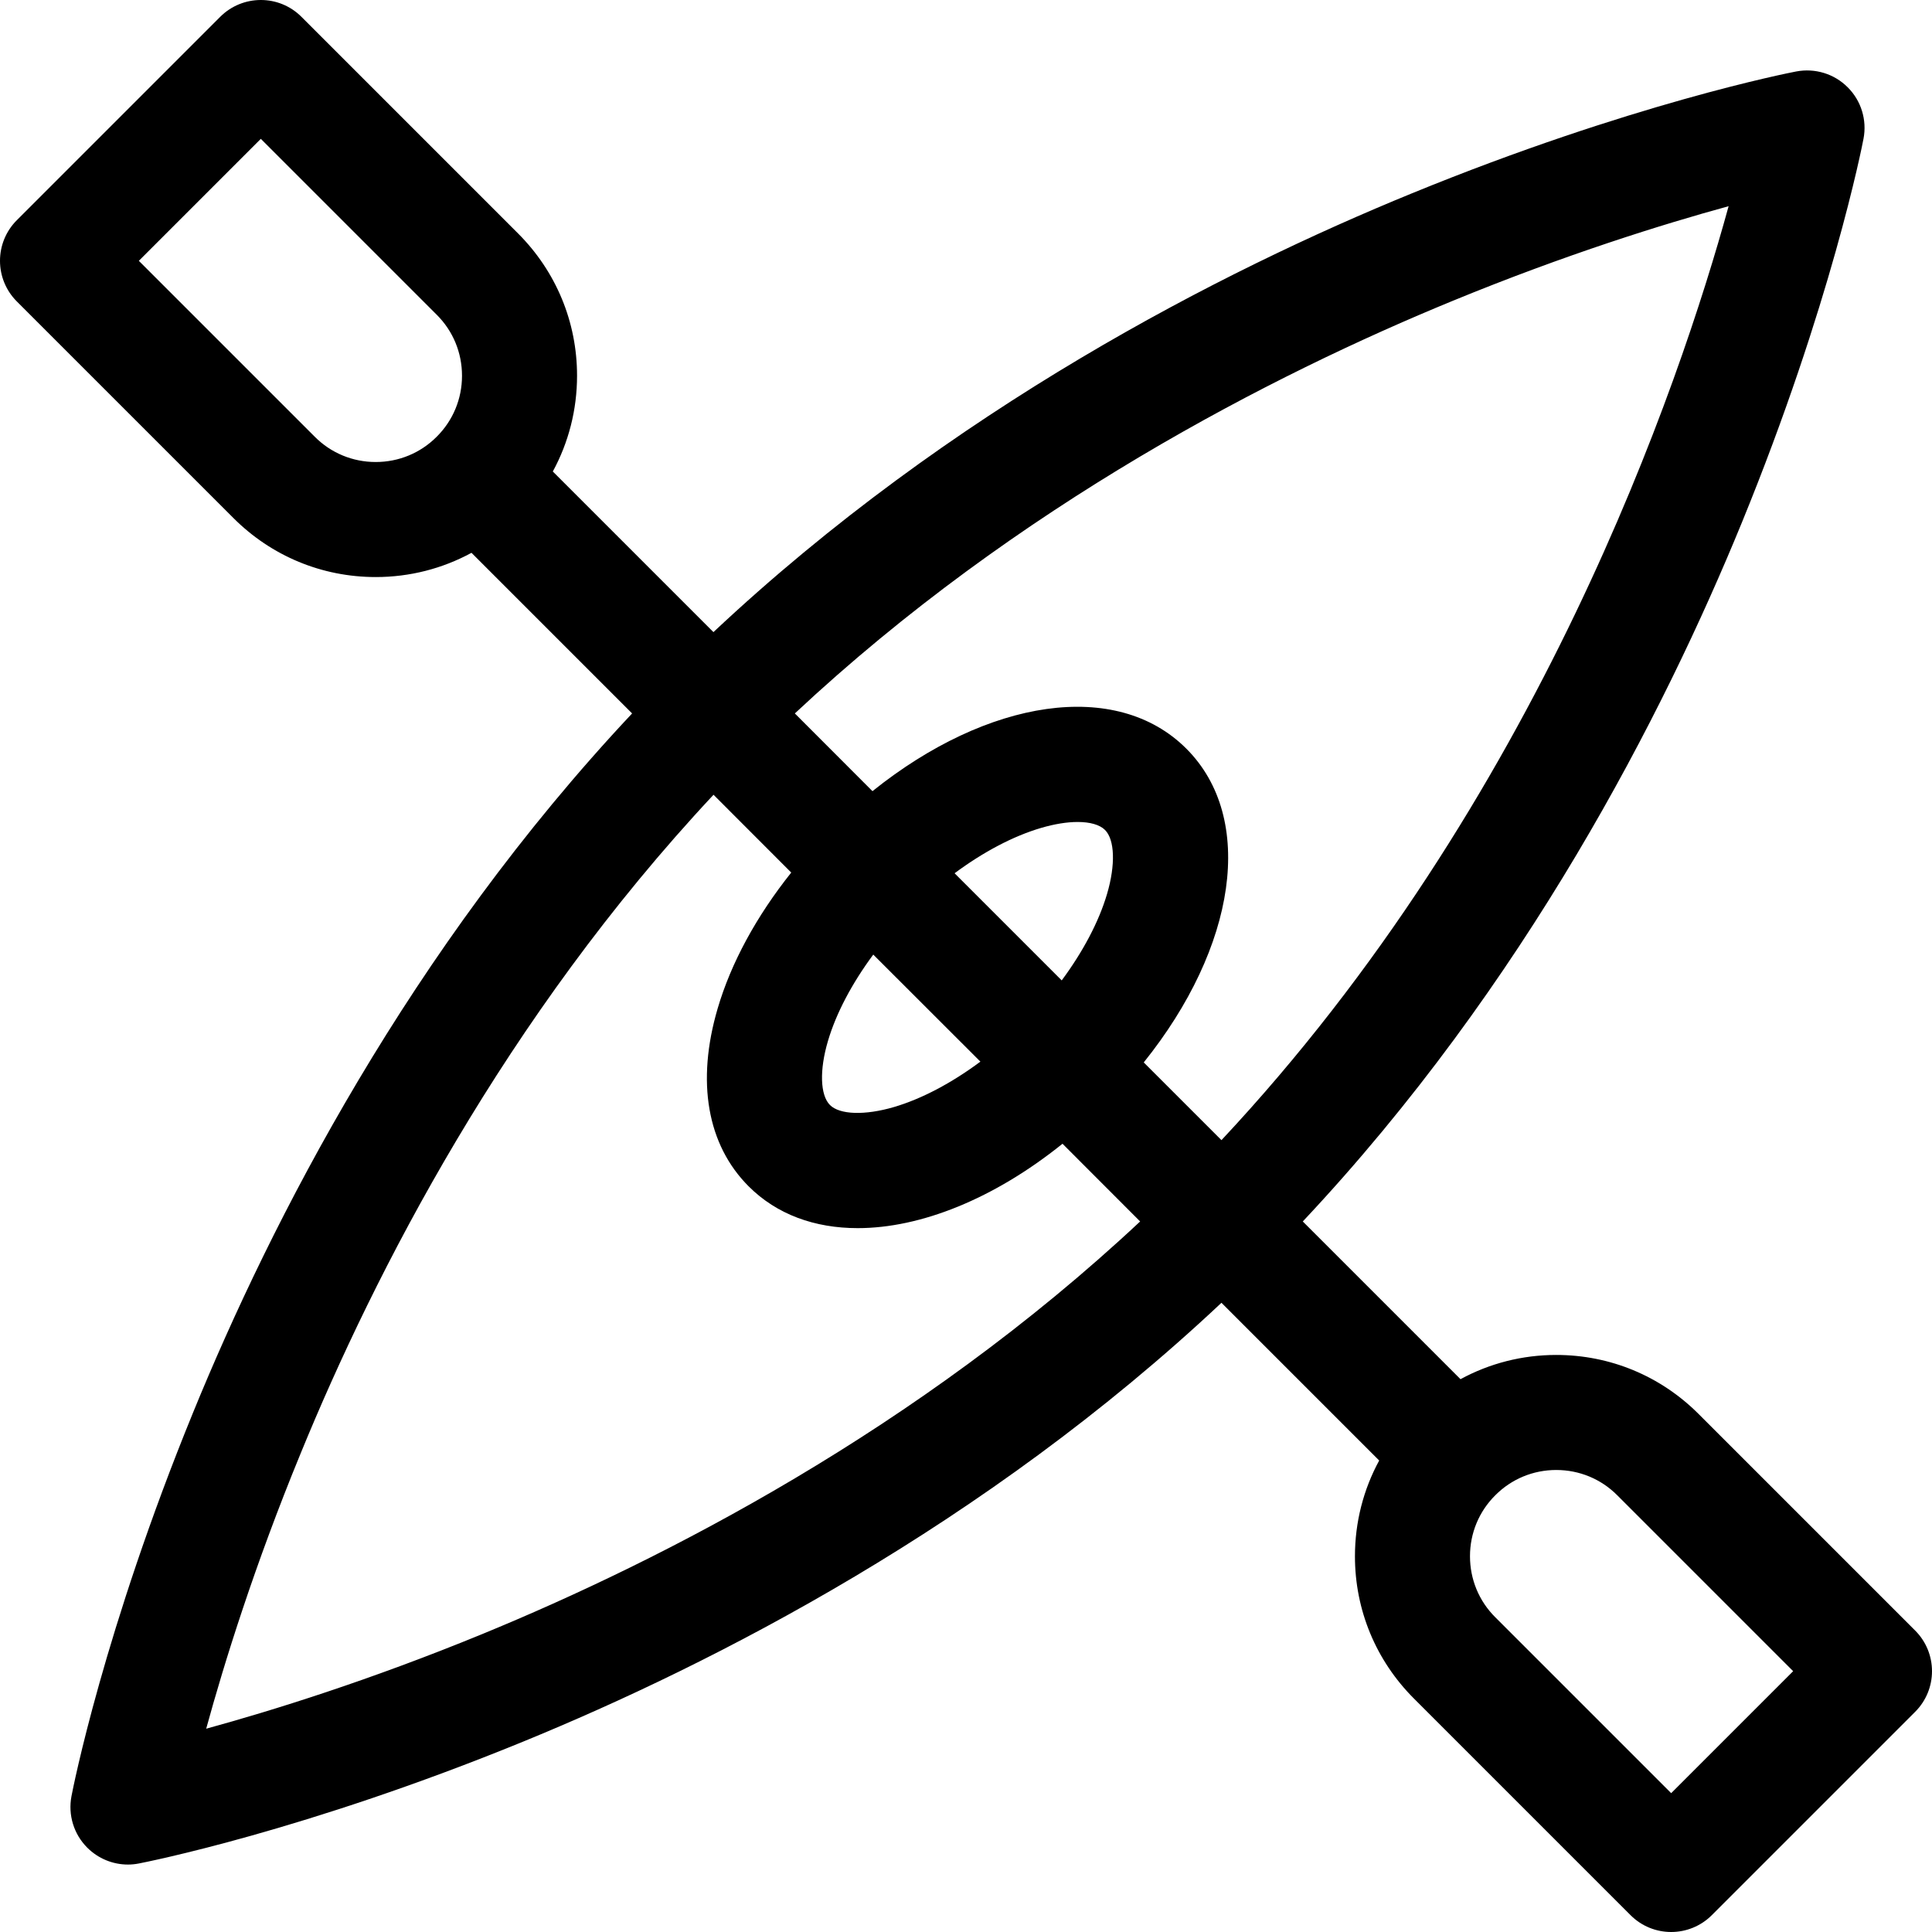 <svg width="22" height="22" viewBox="0 0 22 22" fill="none" xmlns="http://www.w3.org/2000/svg">
<path d="M21.808 18.567L19.342 16.101C18.909 15.668 18.334 15.429 17.721 15.429C17.334 15.429 16.962 15.525 16.631 15.705L14.835 13.909C17.371 11.21 18.945 8.123 19.833 5.955C20.851 3.468 21.206 1.656 21.22 1.58C21.261 1.367 21.194 1.147 21.04 0.994C20.887 0.84 20.667 0.773 20.453 0.814C20.378 0.828 18.566 1.183 16.079 2.201C13.91 3.088 10.823 4.663 8.124 7.198L6.295 5.369C6.475 5.038 6.571 4.666 6.571 4.278C6.571 3.666 6.332 3.091 5.899 2.658L3.433 0.192C3.178 -0.064 2.763 -0.064 2.507 0.192L0.192 2.507C-0.064 2.763 -0.064 3.177 0.192 3.433L2.658 5.899C3.091 6.332 3.666 6.571 4.279 6.571C4.666 6.571 5.038 6.475 5.369 6.295L7.198 8.124C4.663 10.823 3.088 13.91 2.201 16.079C1.183 18.566 0.828 20.377 0.814 20.453C0.773 20.667 0.84 20.886 0.994 21.04C1.118 21.164 1.285 21.232 1.457 21.232C1.498 21.232 1.539 21.228 1.58 21.22C1.656 21.205 3.468 20.851 5.955 19.833C8.124 18.945 11.21 17.371 13.909 14.835L15.705 16.631C15.525 16.962 15.429 17.334 15.429 17.722C15.429 18.334 15.668 18.909 16.101 19.342L18.567 21.808C18.695 21.936 18.862 22 19.03 22C19.197 22 19.365 21.936 19.493 21.808L21.808 19.493C22.064 19.237 22.064 18.823 21.808 18.567ZM4.973 4.973C4.788 5.159 4.541 5.261 4.278 5.261C4.016 5.261 3.769 5.159 3.584 4.973L1.581 2.97L2.97 1.581L4.973 3.584C5.159 3.769 5.261 4.016 5.261 4.279C5.261 4.541 5.159 4.788 4.973 4.973ZM5.49 18.608C4.204 19.136 3.096 19.48 2.348 19.685C2.553 18.937 2.897 17.829 3.426 16.544C4.266 14.496 5.751 11.588 8.125 9.05L9.01 9.936C8.615 10.431 8.324 10.965 8.172 11.484C7.927 12.317 8.052 13.036 8.525 13.509C8.847 13.831 9.279 13.985 9.767 13.985C10.483 13.985 11.318 13.652 12.099 13.024L12.983 13.909C10.446 16.283 7.537 17.767 5.49 18.608ZM11.164 12.089C10.837 12.332 10.496 12.513 10.18 12.606C9.849 12.703 9.562 12.694 9.451 12.583C9.339 12.471 9.33 12.185 9.428 11.854C9.521 11.538 9.702 11.197 9.944 10.87L11.164 12.089ZM10.87 9.944C11.197 9.701 11.538 9.521 11.854 9.428C12.007 9.383 12.15 9.36 12.271 9.36C12.412 9.36 12.523 9.391 12.583 9.451C12.694 9.562 12.704 9.848 12.606 10.18C12.513 10.496 12.332 10.837 12.09 11.164L10.87 9.944ZM13.909 12.983L13.024 12.098C14.079 10.785 14.303 9.319 13.509 8.525C12.714 7.73 11.249 7.955 9.935 9.009L9.051 8.124C11.588 5.751 14.496 4.266 16.544 3.425C17.829 2.897 18.936 2.553 19.684 2.348C19.122 4.392 17.512 9.135 13.909 12.983ZM19.03 20.419L17.027 18.416C16.841 18.231 16.739 17.984 16.739 17.721C16.739 17.459 16.841 17.212 17.027 17.027C17.212 16.841 17.459 16.739 17.721 16.739C17.984 16.739 18.231 16.841 18.416 17.027L20.419 19.03L19.03 20.419Z" fill="black"/>
</svg>
